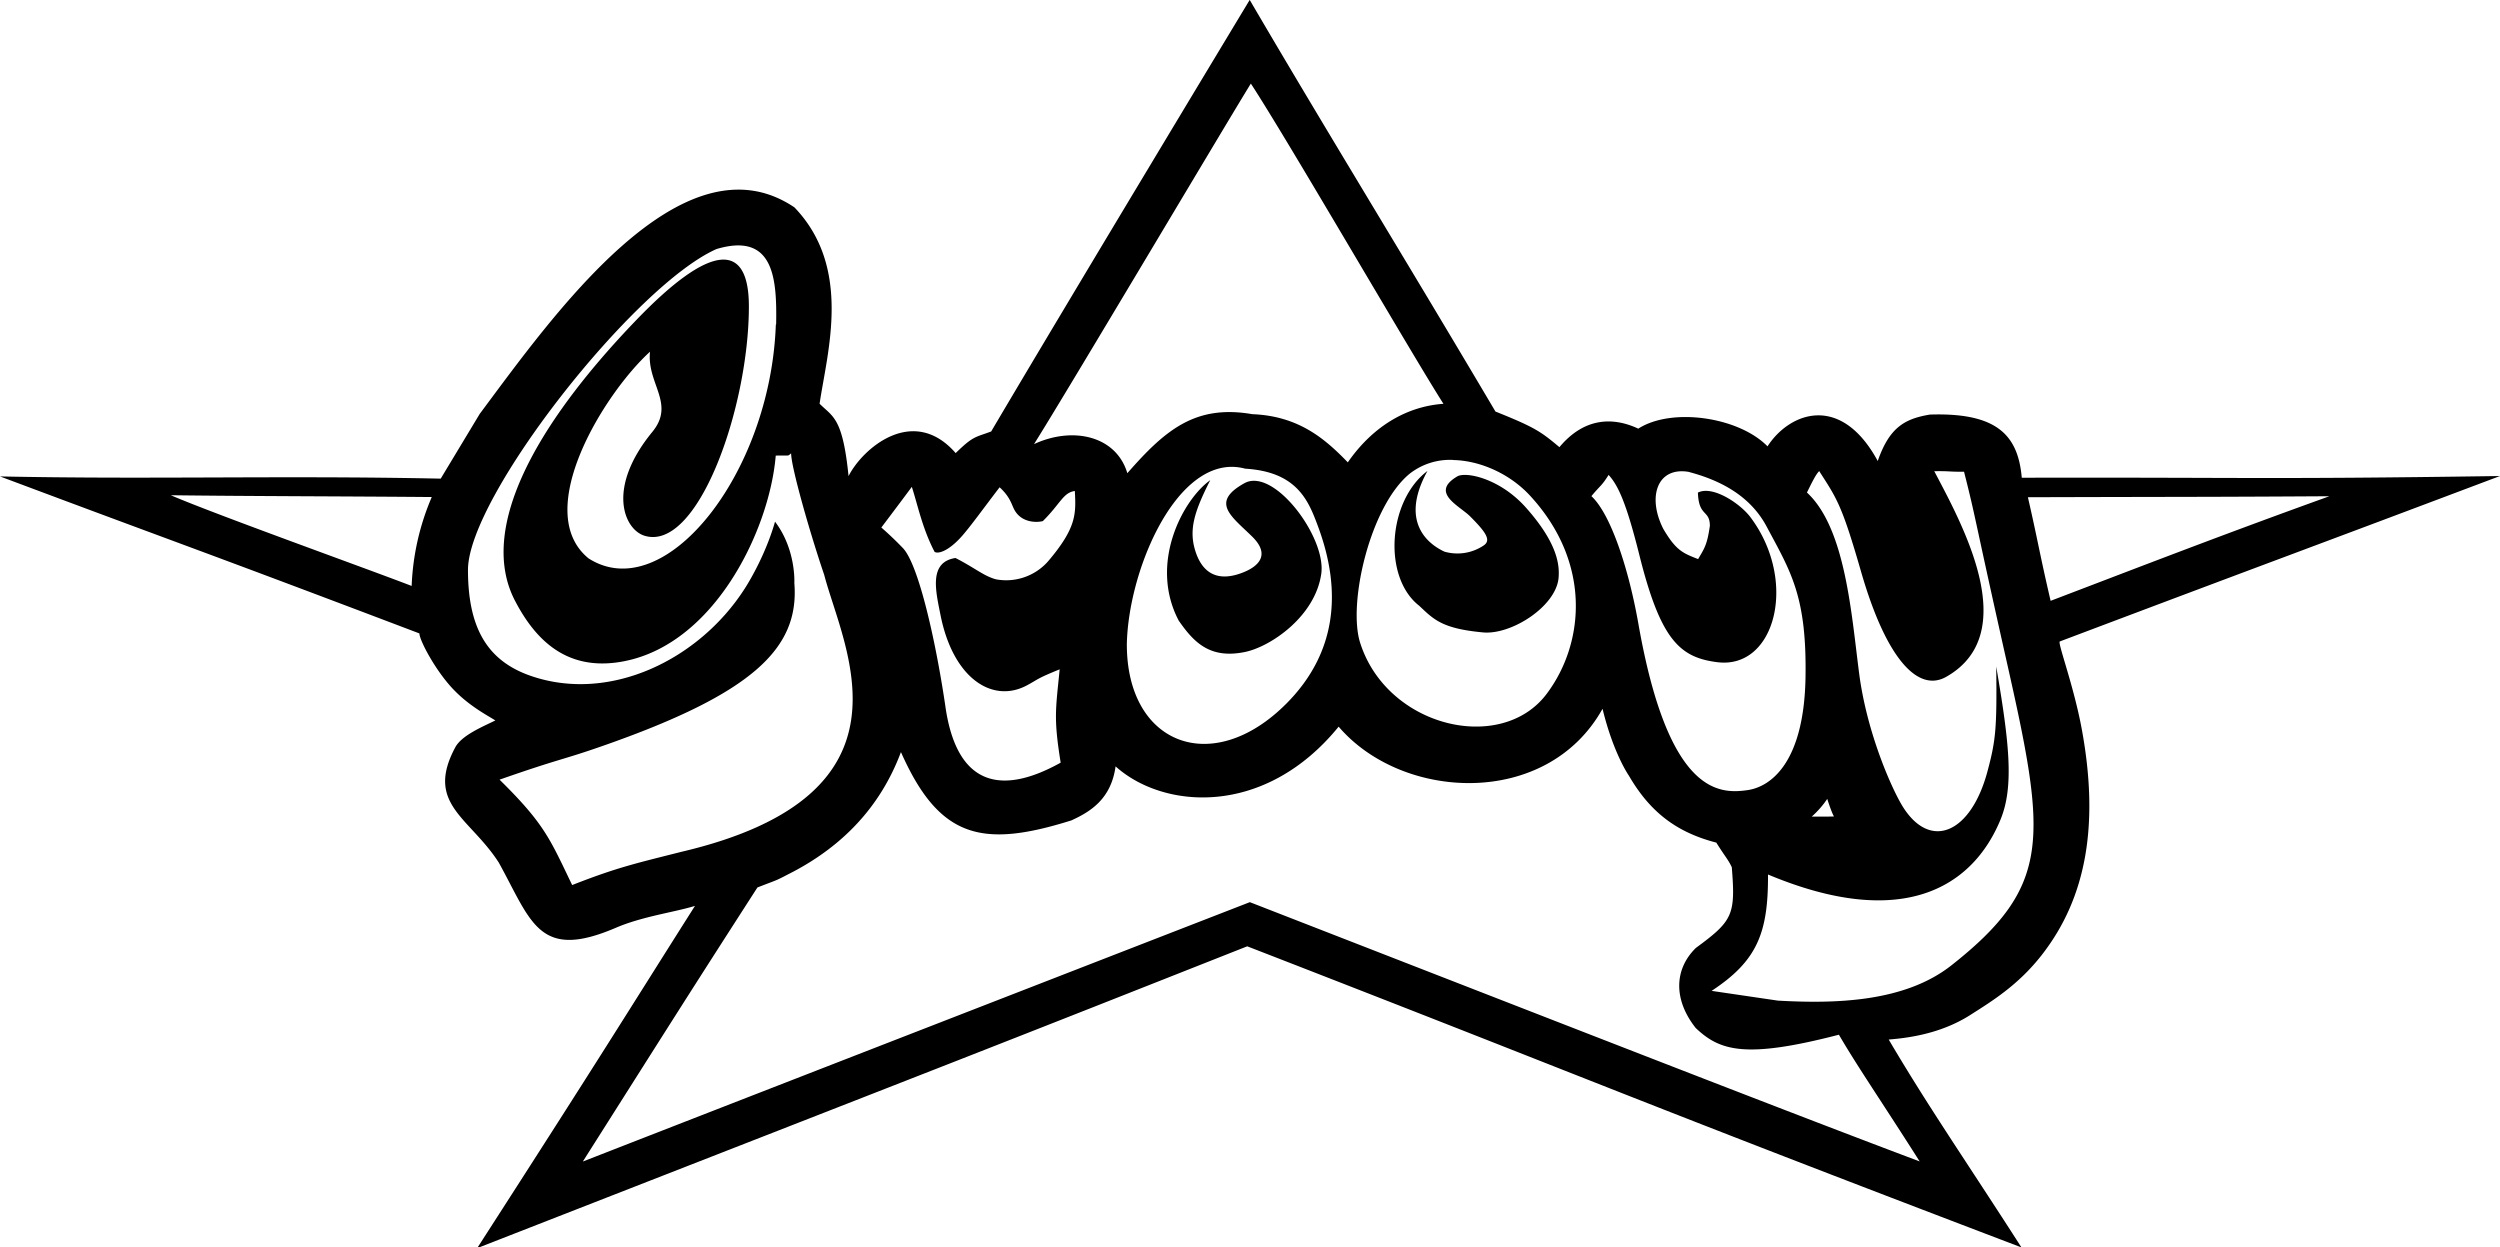 <svg xmlns="http://www.w3.org/2000/svg" viewBox="0 0 24.857 12.403"><path d="M12.425 0s-1.742 2.887-2.57 4.29c-.16.06-.177.043-.353.215-.424-.486-.929-.043-1.065.229-.059-.587-.157-.588-.288-.72.076-.514.327-1.351-.25-1.952C6.782 1.309 5.49 3.15 4.77 4.115l-.388.644C2.781 4.726 1.52 4.768 0 4.737c1.854.695 1.93.711 4.17 1.561 0 .068.167.385.352.571.153.155.32.242.403.294-.11.056-.332.144-.398.267-.303.565.143.696.432 1.146.326.589.396.979 1.166.648.264-.113.582-.154.785-.217-.717 1.132-.902 1.441-2.158 3.391l.013.004c5.023-1.961 5.152-2.011 7.636-2.993 3.571 1.386 3.776 1.5 7.698 2.994-.548-.855-.922-1.391-1.32-2.067.157-.013.5-.047.806-.241.22-.14.479-.298.712-.595.459-.584.571-1.322.403-2.243-.08-.438-.243-.864-.22-.879 2.135-.806 2.386-.894 4.377-1.645-2.393.035-2.508.012-4.755.017-.037-.428-.252-.649-.913-.628-.247.041-.403.125-.519.462-.369-.681-.88-.481-1.096-.146-.285-.292-.951-.39-1.285-.176-.246-.115-.533-.116-.784.184-.182-.152-.238-.195-.636-.354-.917-1.551-1.68-2.788-2.443-4.092zm.012.831c.362.553 1.607 2.703 1.915 3.184-.349.024-.692.209-.951.582-.224-.231-.486-.461-.95-.479-.563-.097-.863.153-1.242.587-.113-.377-.549-.466-.928-.289.338-.538 1.938-3.234 2.156-3.585zM7.714 3.227c-.052 1.485-1.106 2.808-1.862 2.325-.571-.465.154-1.64.611-2.055-.034.317.254.515.024.796-.462.563-.28.97-.081 1.033.531.168 1.04-1.271 1.04-2.28 0-.647-.379-.635-1.124.141-1.018 1.059-1.568 2.085-1.201 2.787.204.392.502.673.993.615.958-.115 1.536-1.299 1.599-2.059.153-.004.112.009.153-.022 0 .134.184.782.329 1.208.19.727.999 2.185-1.418 2.753-.457.116-.637.154-1.088.331-.221-.458-.273-.606-.722-1.048.609-.213.614-.192 1.007-.329 1.52-.529 1.976-.98 1.924-1.626 0 0 .019-.332-.192-.61-.106.371-.303.668-.303.668-.452.704-1.342 1.14-2.132.863-.432-.152-.618-.483-.618-1.052 0-.727 1.659-2.833 2.472-3.19.575-.171.6.303.592.75zm6.734 1.347c.269.005.563.137.762.351.615.664.548 1.468.169 1.973-.451.602-1.587.335-1.855-.506-.125-.391.098-1.358.492-1.682a.65.65 0 0 1 .433-.137zm-2.188.068c.04.001.08.007.121.018.52.031.631.323.726.58.239.647.179 1.254-.312 1.751-.736.744-1.594.415-1.591-.588.015-.714.46-1.776 1.056-1.761zm1.935.039c-.397.297-.448 1.059-.084 1.342.143.134.223.227.635.265.283.026.729-.261.751-.546.01-.129-.013-.344-.324-.694-.26-.293-.599-.361-.684-.311-.274.162.022.291.129.398.168.168.209.241.13.291a.467.467 0 0 1-.386.059c-.108-.05-.472-.255-.168-.804zm3.893.003c.173.27.223.328.416.999.25.868.566 1.205.846 1.047.767-.433.152-1.53-.118-2.045.173-.002.139.007.296.005.124.488.09.401.422 1.878.398 1.767.458 2.237-.547 3.03-.462.364-1.142.384-1.726.351l-.659-.097c.454-.298.564-.577.561-1.157 1.324.555 2.029.137 2.311-.544.136-.328.089-.761-.042-1.524.008.621-.005.736-.087 1.043-.165.616-.567.788-.841.352-.105-.168-.357-.726-.435-1.327s-.137-1.445-.519-1.798c.042-.083.085-.177.122-.213zm-1.291.01c.267.071.592.212.767.539.241.452.401.692.388 1.499-.014.861-.353 1.092-.576 1.124-.289.042-.789.035-1.086-1.655-.099-.56-.278-1.093-.467-1.268.094-.113.101-.099.171-.211.095.104.177.279.308.805.21.837.401 1.01.772 1.057.579.074.806-.809.33-1.442-.105-.139-.378-.318-.522-.244.008.244.117.167.119.329-.027.192-.055.226-.117.332-.147-.058-.218-.081-.347-.302-.162-.321-.057-.622.26-.564zm-4.762.079c-.272.192-.615.828-.315 1.398.148.212.307.385.661.311.253-.053.695-.352.756-.776.053-.363-.473-1.065-.765-.901-.339.189-.132.325.077.529.191.187.054.299-.08.354-.268.11-.417.003-.484-.21s-.009-.394.149-.705zm-2.969.067c.058.178.105.415.226.646.029.024.136.001.278-.162.089-.103.191-.246.369-.479.108.099.118.172.148.226.075.134.233.124.282.11.174-.172.202-.284.318-.299.011.223.021.362-.267.7a.555.555 0 0 1-.518.178c-.125-.035-.206-.112-.402-.212-.267.041-.197.326-.149.566.125.633.519.885.862.699.12-.065.092-.064.323-.158-.039.401-.062.479.01.928-.56.312-1.016.258-1.141-.524-.094-.655-.27-1.451-.43-1.612a3.4 3.4 0 0 0-.212-.202s.189-.25.303-.404zm-7.368.084c.78.01 1.659.01 2.595.018a2.48 2.48 0 0 0-.2.884c-.437-.169-1.943-.708-2.395-.902zm21.463.01c-1.033.372-1.776.66-2.772 1.04-.109-.467-.129-.609-.226-1.03 1.658-.005 1.686-.002 2.999-.01zm-7.227 2.114c.108.445.261.663.261.663.209.36.471.564.87.667.088.141.119.169.154.245.038.474.011.532-.357.802-.216.211-.225.514-.002.796.239.227.491.309 1.424.067.18.31.432.676.803 1.26-1.249-.47-2.97-1.142-6.66-2.578 0 0-4.317 1.676-6.632 2.579.968-1.527 1.048-1.656 1.736-2.725.233-.091.155-.053.362-.16.476-.253.857-.631 1.065-1.186.381.859.807.958 1.695.679.183-.084.394-.208.439-.537.476.428 1.483.508 2.218-.395.634.742 2.073.812 2.624-.178zm2.234.895s.042.134.067.175c-.105.003-.221.001-.221.001a.913.913 0 0 0 .154-.176z"/></svg>